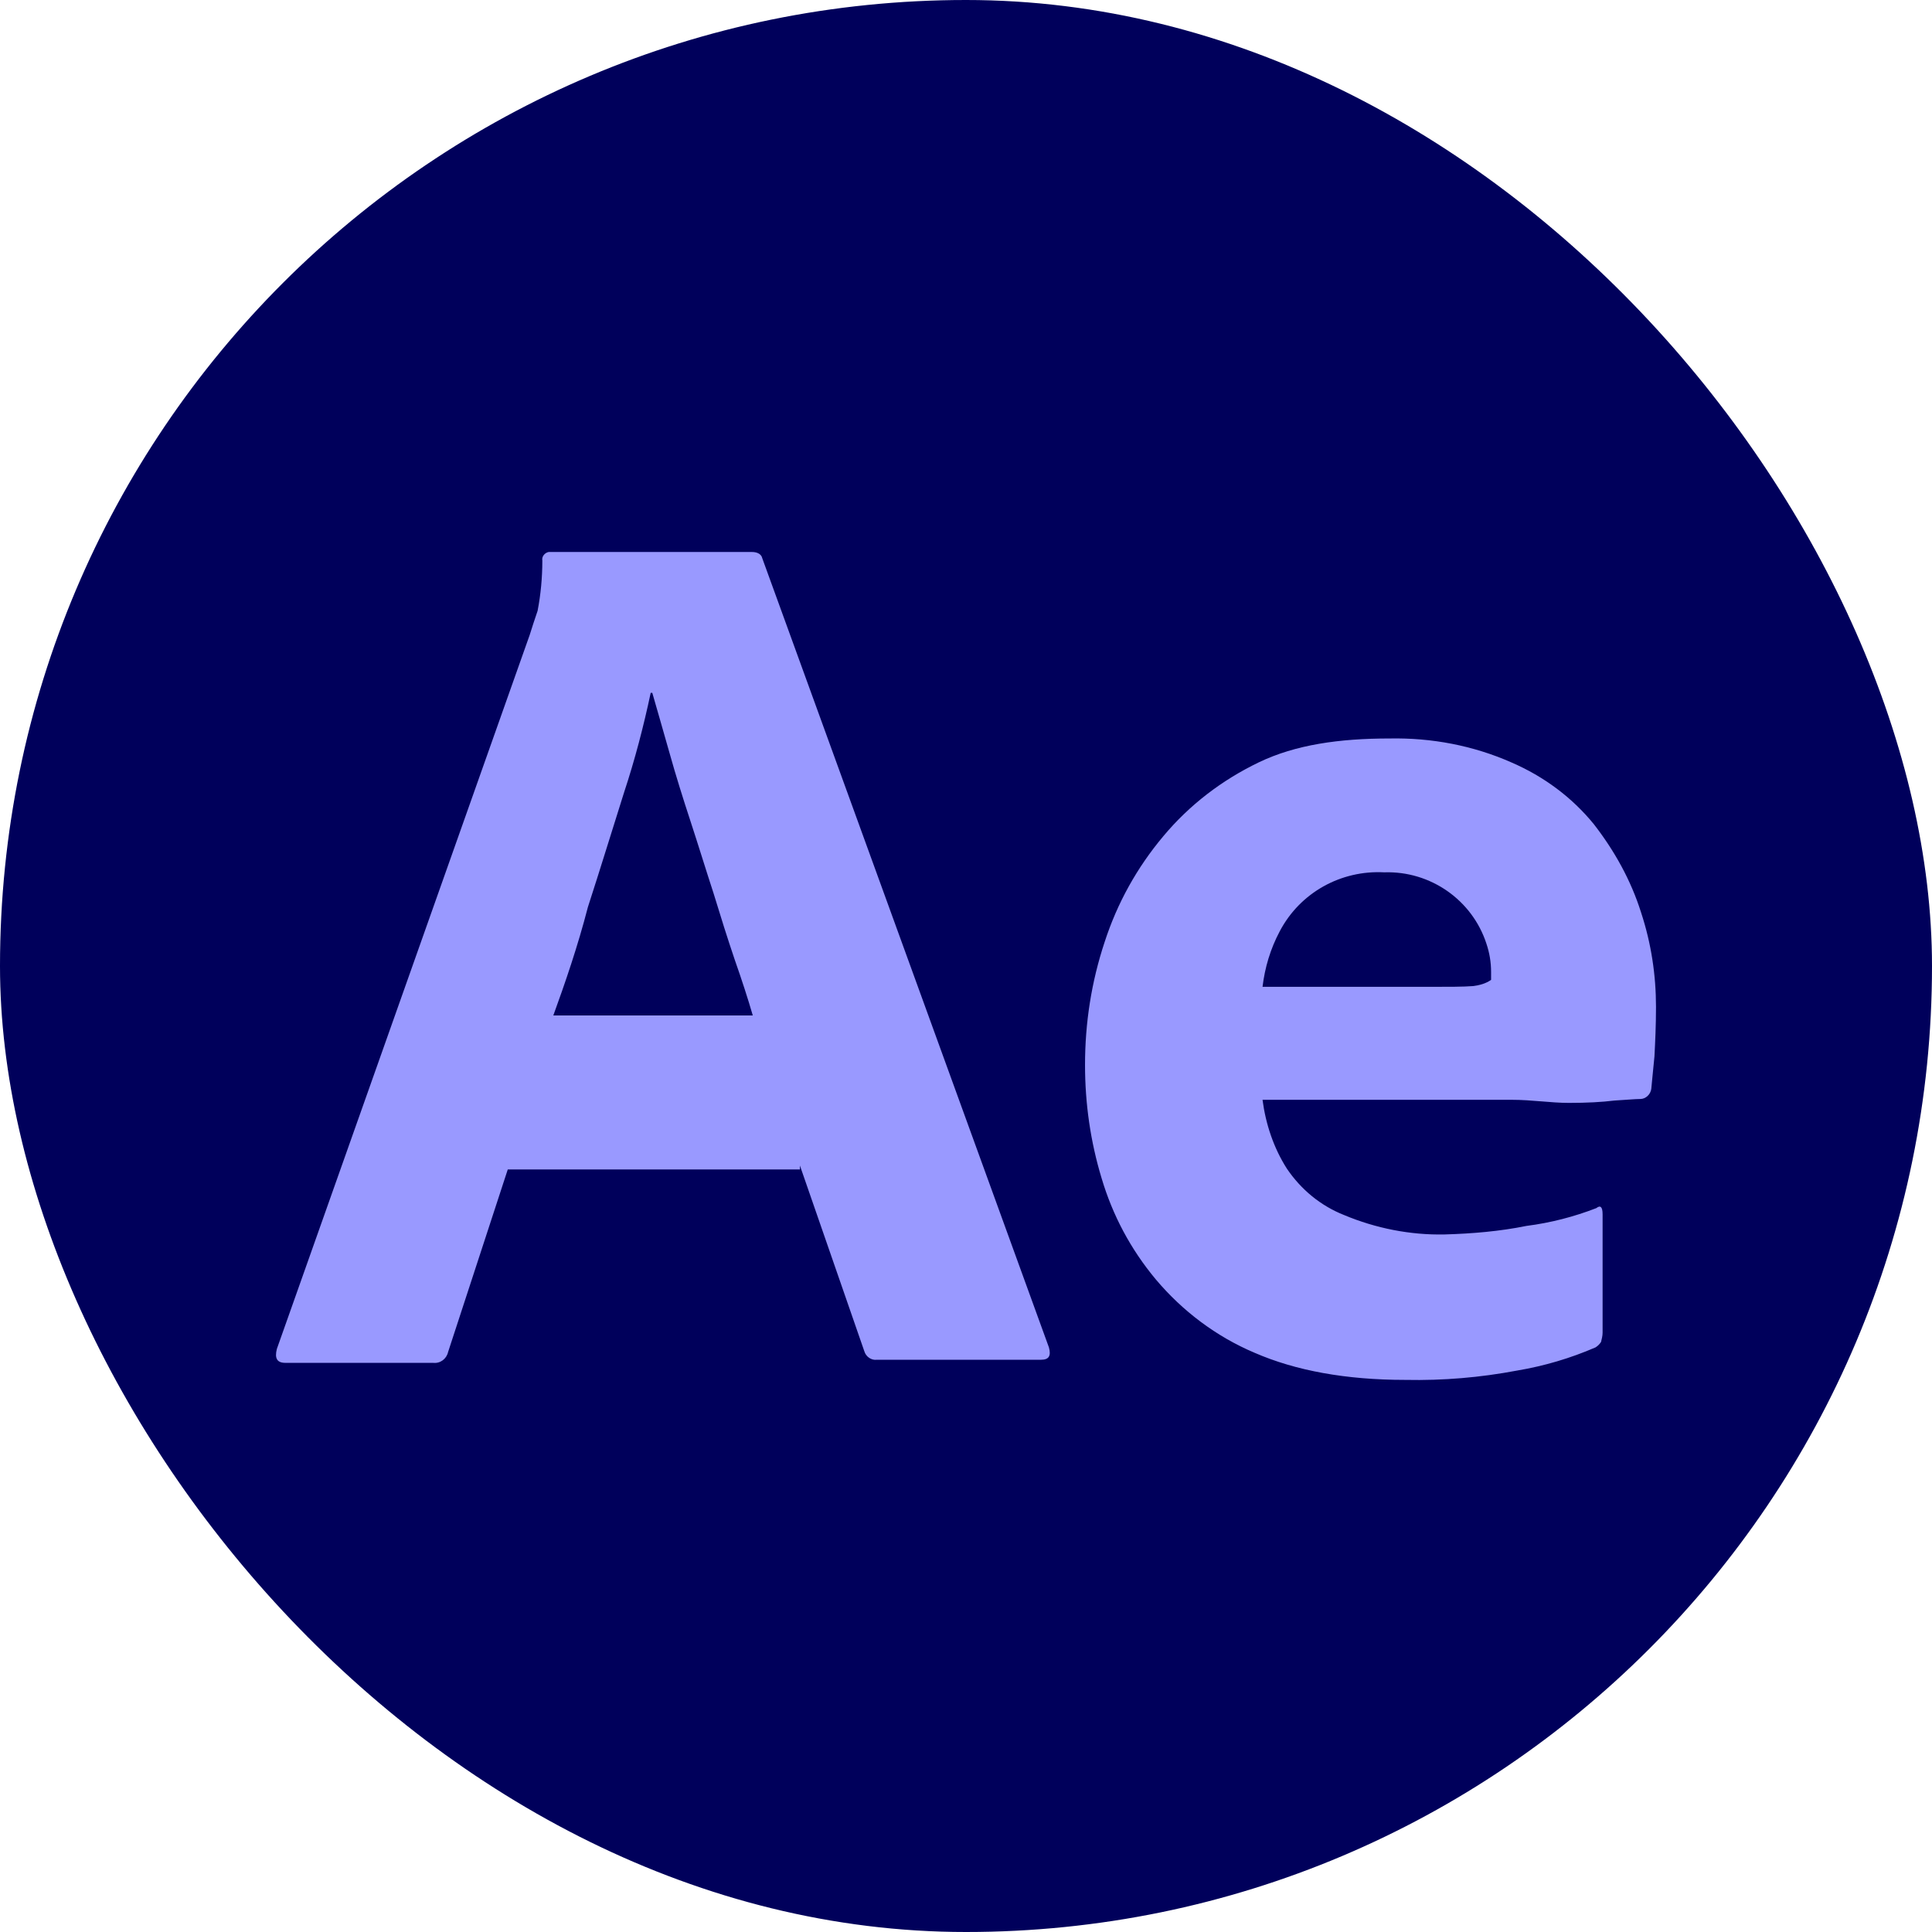 <svg width="56" height="56" viewBox="0 0 56 56" fill="none" xmlns="http://www.w3.org/2000/svg">
<rect width="56" height="56" rx="28" fill="#00005B"/>
<path d="M23.186 33.897H14.718L12.988 39.189C12.942 39.391 12.76 39.526 12.555 39.503H8.275C8.025 39.503 7.957 39.369 8.025 39.099L15.355 18.4C15.424 18.175 15.492 17.974 15.583 17.704C15.674 17.234 15.72 16.74 15.72 16.247C15.697 16.135 15.788 16.022 15.902 16H21.798C21.957 16 22.071 16.067 22.094 16.179L30.403 39.054C30.471 39.301 30.403 39.413 30.175 39.413H25.417C25.258 39.436 25.099 39.324 25.053 39.167L23.186 33.784V33.897L23.186 33.897ZM16.038 29.434H21.82C21.684 28.963 21.502 28.402 21.297 27.819C21.092 27.214 20.887 26.563 20.682 25.89C20.455 25.195 20.25 24.523 20.022 23.827C19.794 23.132 19.59 22.482 19.408 21.831C19.226 21.203 19.066 20.62 18.907 20.082H18.861C18.656 21.046 18.406 22.011 18.087 22.975C17.746 24.052 17.404 25.173 17.04 26.294C16.744 27.438 16.38 28.492 16.038 29.434V29.434ZM43.812 31.878H36.595C36.686 32.574 36.914 33.269 37.301 33.874C37.711 34.48 38.28 34.951 38.962 35.22C39.873 35.601 40.875 35.803 41.876 35.781C42.673 35.758 43.47 35.691 44.244 35.534C44.95 35.444 45.633 35.265 46.27 35.018C46.384 34.928 46.452 34.973 46.452 35.197V38.629C46.452 38.718 46.429 38.808 46.407 38.898C46.361 38.965 46.316 39.01 46.247 39.055C45.519 39.369 44.767 39.593 43.971 39.727C42.901 39.929 41.831 40.019 40.738 39.997C39.008 39.997 37.551 39.727 36.367 39.212C35.252 38.741 34.273 38.001 33.499 37.081C32.77 36.207 32.247 35.22 31.928 34.143C31.609 33.089 31.45 31.99 31.45 30.869C31.45 29.658 31.632 28.469 32.019 27.303C32.383 26.182 32.952 25.15 33.726 24.23C34.477 23.333 35.411 22.616 36.481 22.1C37.551 21.584 38.825 21.405 40.282 21.405C41.489 21.382 42.696 21.607 43.811 22.1C44.745 22.504 45.564 23.109 46.202 23.894C46.793 24.657 47.272 25.509 47.568 26.451C47.863 27.348 48 28.267 48 29.187C48 29.725 47.977 30.196 47.955 30.622C47.909 31.048 47.886 31.362 47.863 31.564C47.841 31.721 47.704 31.855 47.545 31.855C47.408 31.855 47.158 31.878 46.793 31.9C46.429 31.945 45.997 31.968 45.473 31.968C44.949 31.968 44.403 31.878 43.811 31.878L43.812 31.878ZM36.595 28.604H41.398C41.99 28.604 42.423 28.604 42.696 28.582C42.878 28.559 43.06 28.514 43.22 28.402V28.178C43.22 27.887 43.174 27.617 43.083 27.348C42.673 26.092 41.467 25.24 40.123 25.285C38.871 25.218 37.688 25.868 37.096 26.99C36.822 27.505 36.663 28.044 36.595 28.604L36.595 28.604Z" fill="#9999FF"/>
</svg>
